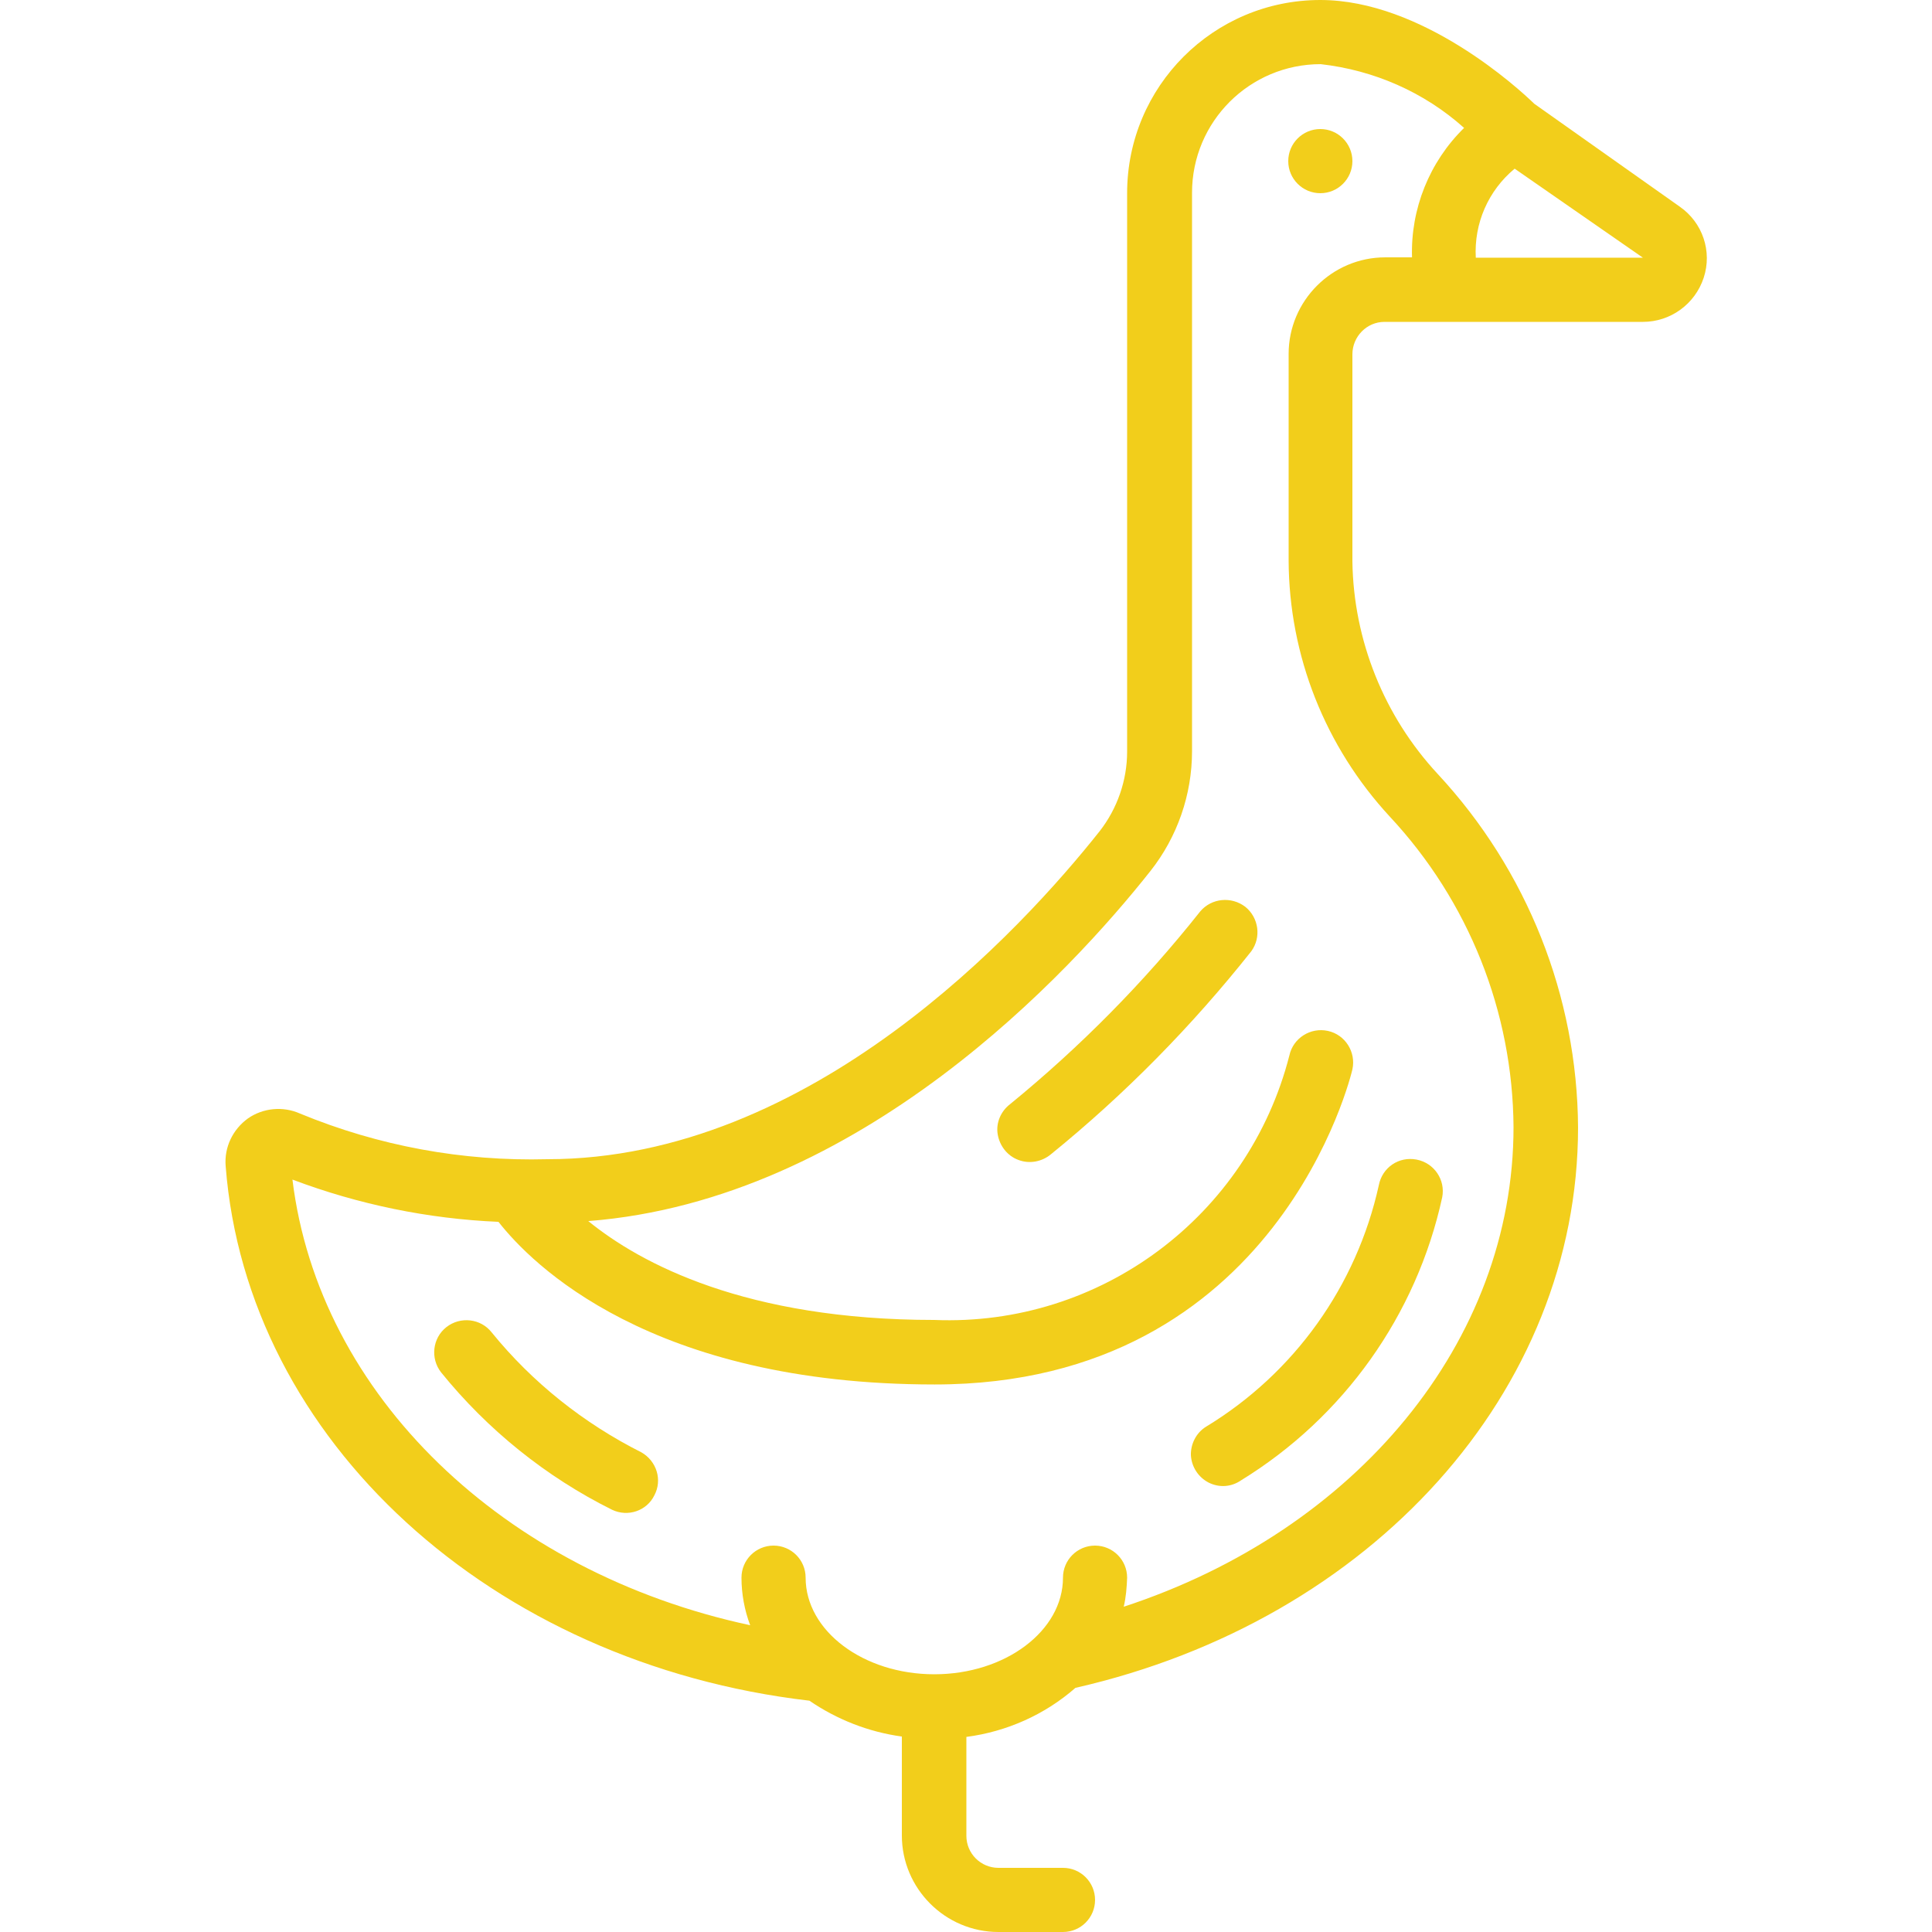 <?xml version="1.0" encoding="utf-8"?>
<!-- Generator: Adobe Illustrator 23.0.3, SVG Export Plug-In . SVG Version: 6.00 Build 0)  -->
<svg version="1.1" id="Слой_1" xmlns="http://www.w3.org/2000/svg" xmlns:xlink="http://www.w3.org/1999/xlink" x="0px" y="0px"
	 viewBox="0 0 512 512" style="enable-background:new 0 0 512 512;" xml:space="preserve">
<style type="text/css">
	.st0{fill:#F2CE1B;}
</style>
<g id="Page-1">
	<g>
		<path id="Shape" class="st0" d="M366.9,85.3h68.5c7.3,0,13.8-4.7,16.1-11.7c2.3-7-0.3-14.6-6.3-18.8l-38.6-27.3
			c-4.1-4-29.7-27.5-56.7-27.5c-28.3,0-51.2,22.9-51.2,51.2v148c0,7.6-2.6,15.1-7.3,21.1c-20.7,26.1-76.5,86.9-146.3,86.9
			c-22.5,0.6-44.8-3.5-65.6-12.1c-4.5-2-9.8-1.5-13.8,1.3c-4,2.9-6.3,7.6-5.9,12.6c5.6,72.7,70.5,131.9,154.7,141.7
			c7.3,5,15.7,8.3,24.5,9.5v26.2c0,14.1,11.5,25.6,25.6,25.6h17.1c4.7,0,8.5-3.8,8.5-8.5s-3.8-8.5-8.5-8.5h-17.1
			c-4.7,0-8.5-3.8-8.5-8.5v-26.2c10.7-1.4,20.8-5.9,28.9-13c78.6-17.9,133.2-78.6,133.2-148.5c-0.2-34.8-13.5-68.2-37.2-93.7
			c-14.2-15.3-22.3-35.4-22.6-56.3V93.9C358.4,89.2,362.2,85.3,366.9,85.3z M401.4,44.7l34,23.6h-44.3
			C390.6,59.2,394.4,50.5,401.4,44.7L401.4,44.7z M368.3,216.4c20.9,22.4,32.6,51.7,32.8,82.3c0,56.8-41.6,106.9-103.3,127.1
			c0.6-2.5,0.8-5.1,0.9-7.7c0-4.7-3.8-8.5-8.5-8.5s-8.5,3.8-8.5,8.5c0,14.1-15.3,25.6-34.1,25.6s-34.1-11.5-34.1-25.6
			c0-4.7-3.8-8.5-8.5-8.5s-8.5,3.8-8.5,8.5c0,4.3,0.8,8.6,2.3,12.6c-65.3-14-114.3-60.9-121.3-118.1c17.5,6.6,35.9,10.4,54.6,11.2
			c8.7,11.1,40.2,43.1,115.6,43.1c91.1,0,110.5-82.6,110.7-83.5c1-4.6-1.9-9.2-6.5-10.2s-9.2,1.9-10.2,6.5
			c-10.9,42.6-50.1,71.9-94.1,70.1c-49.9,0-77.8-14.9-91.7-26.2c72.1-5.6,127.8-66,149-92.8c7.1-9,11-20.2,11-31.7v-148
			c0-18.9,15.3-34.1,34.1-34.1c14.1,1.6,27.4,7.4,38,16.9c-9.2,9-14.2,21.5-13.8,34.3h-7.1c-14.1,0-25.6,11.5-25.6,25.6v54.7
			C341.6,173.8,351.2,197.9,368.3,216.4L368.3,216.4z"/>
		<path class="st0" d="M170,384.9c-15.3-7.7-28.9-18.5-39.7-31.8c-2.9-3.7-8.3-4.3-12-1.4s-4.3,8.3-1.4,12
			c12.3,15.2,27.8,27.7,45.3,36.4c4.2,2,9.2,0.3,11.2-3.8C175.6,392.2,174,387.2,170,384.9L170,384.9z"/>
		<path class="st0" d="M318.1,241.5c-14.9,18.8-31.8,35.9-50.4,51.1c-2.5,1.9-3.8,5-3.3,8s2.5,5.7,5.5,6.8c2.9,1.1,6.2,0.5,8.6-1.5
			c19.6-15.9,37.4-34,53.1-53.8c2.7-3.7,2-8.9-1.6-11.8C326.3,237.5,321.1,238,318.1,241.5L318.1,241.5z"/>
		<path class="st0" d="M319.6,378.1c-2.6,1.6-4.1,4.6-4,7.6c0.2,3.1,2,5.8,4.7,7.2c2.8,1.4,6,1.2,8.6-0.6
			c27.2-16.7,46.5-43.8,53.3-75c0.9-4.6-2.1-9.1-6.8-10s-9.1,2.1-10,6.8C359.5,340.8,343,363.9,319.6,378.1L319.6,378.1z"/>
		<circle id="Oval" class="st0" cx="349.9" cy="42.7" r="8.5"/>
	</g>
</g>
</svg>
